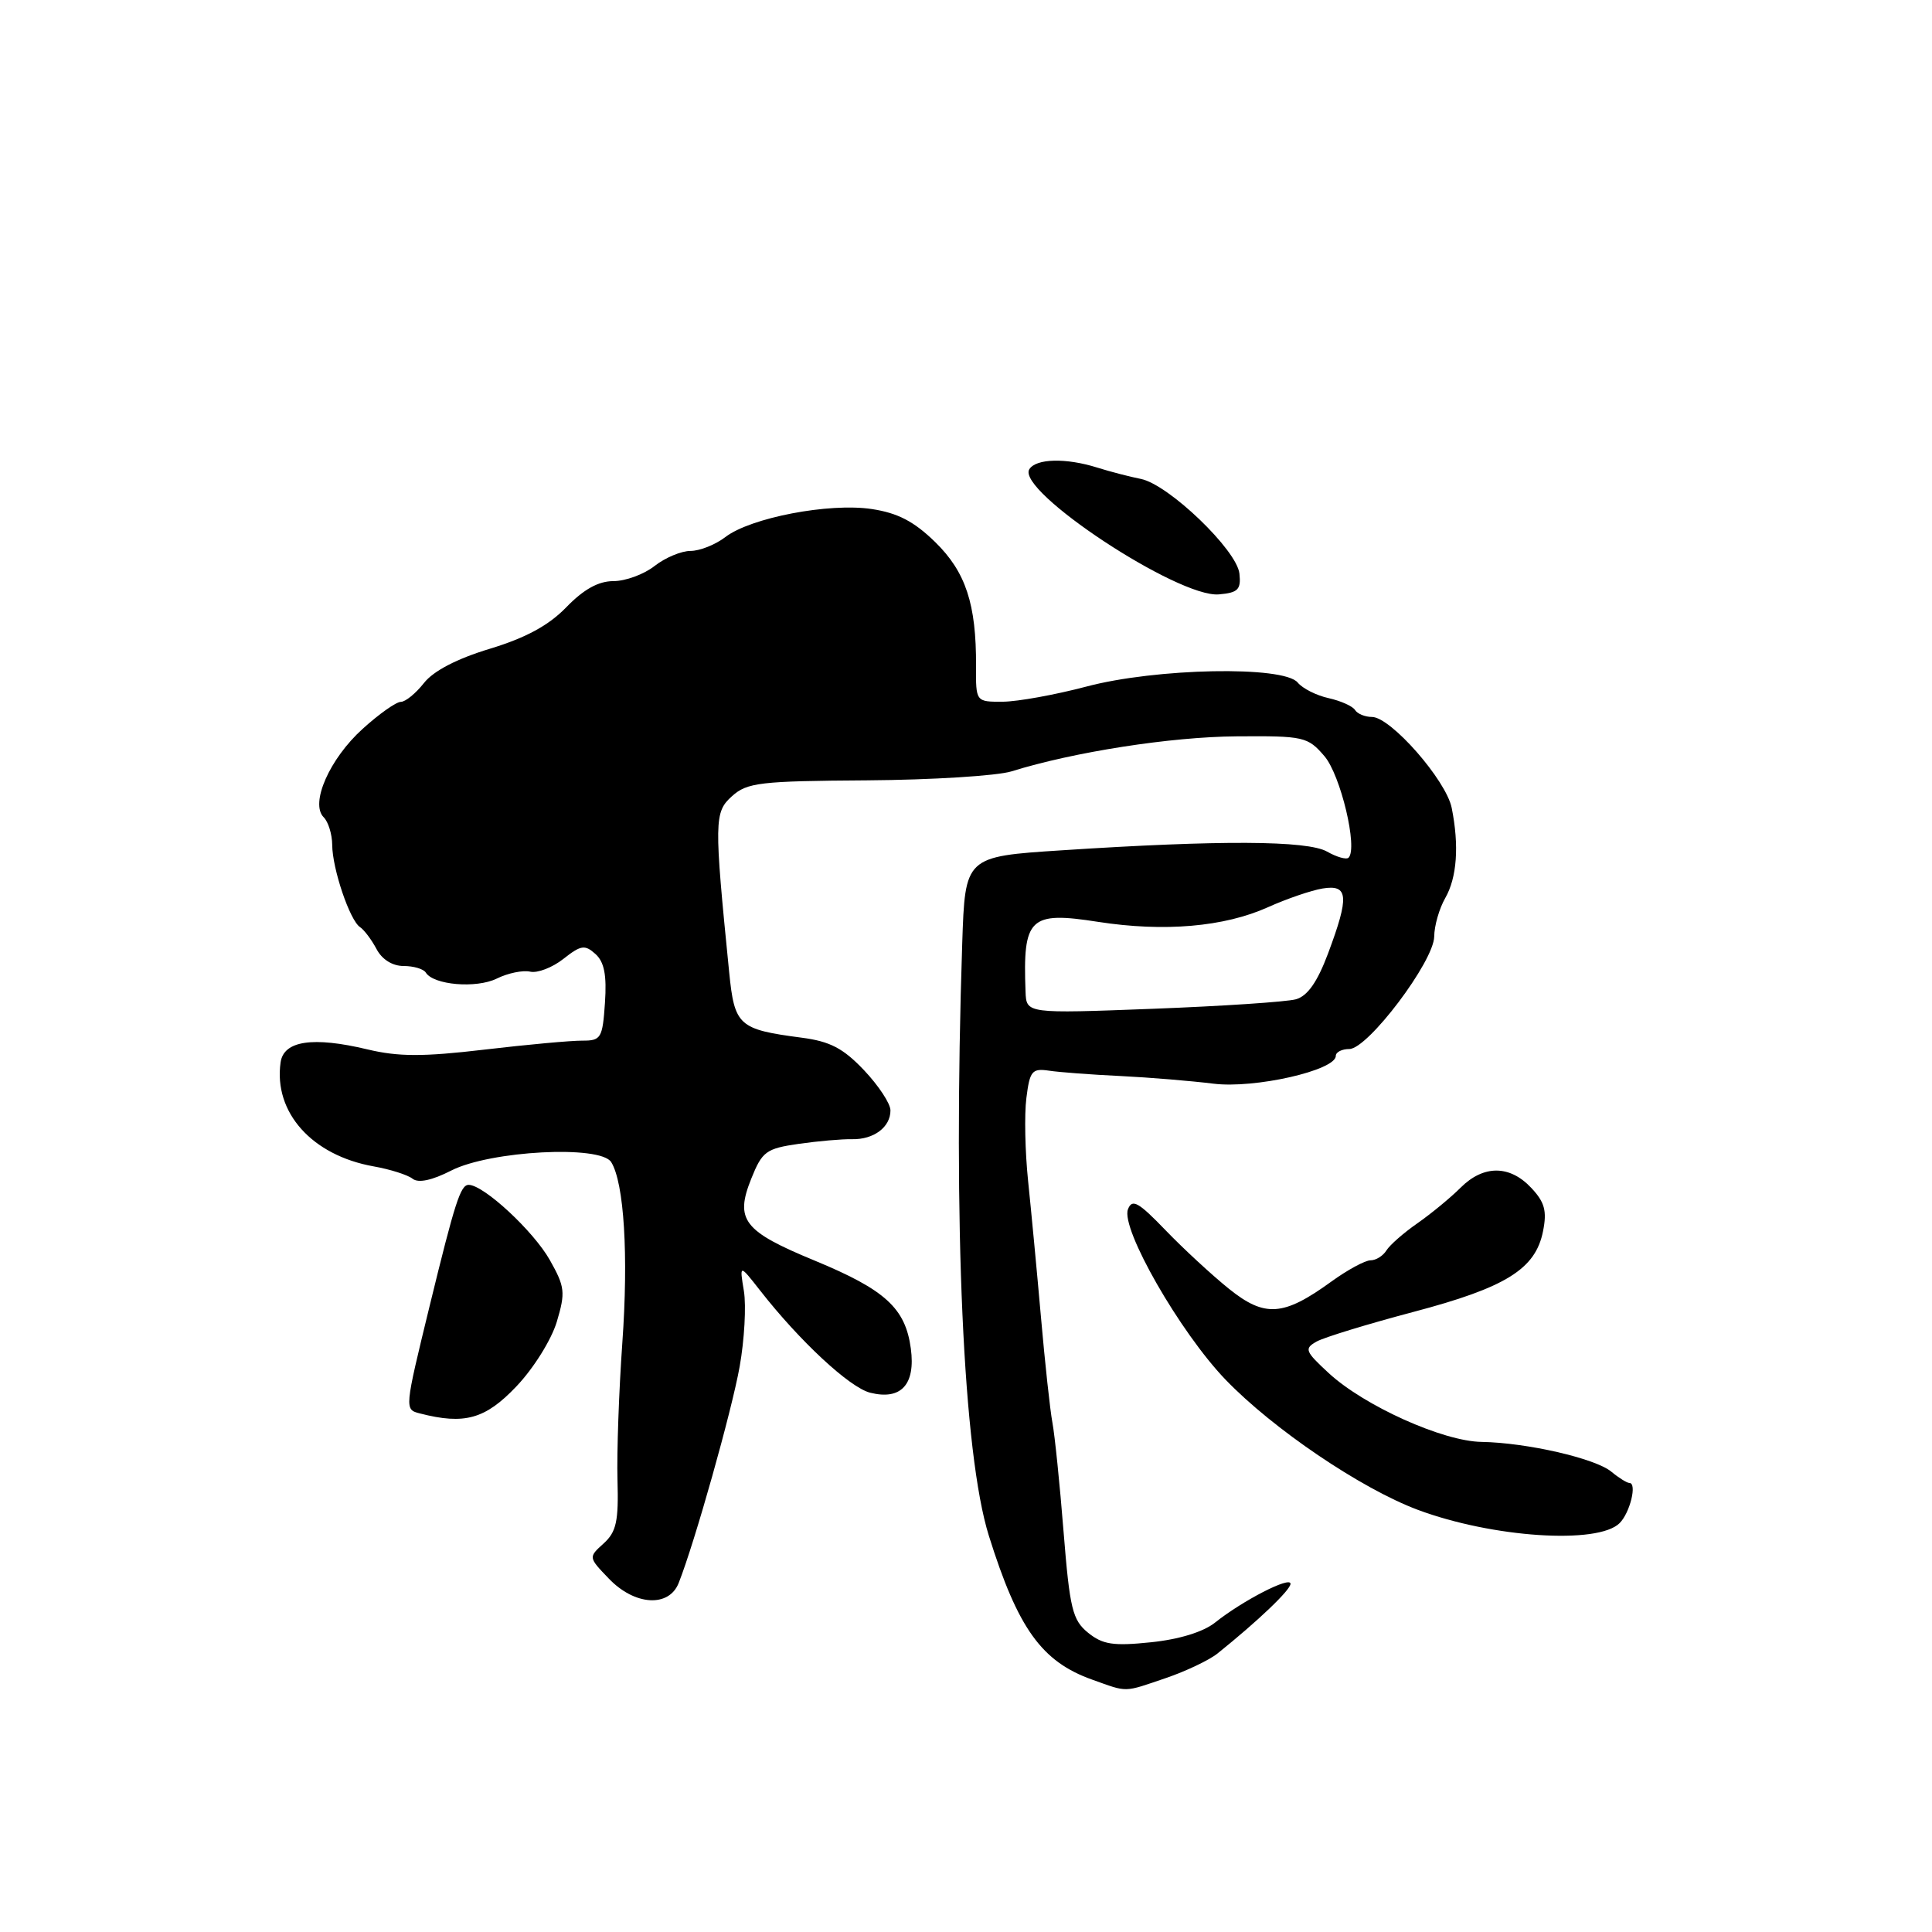 <?xml version="1.0" encoding="UTF-8" standalone="no"?>
<!DOCTYPE svg PUBLIC "-//W3C//DTD SVG 1.1//EN" "http://www.w3.org/Graphics/SVG/1.1/DTD/svg11.dtd" >
<svg xmlns="http://www.w3.org/2000/svg" xmlns:xlink="http://www.w3.org/1999/xlink" version="1.1" viewBox="0 0 256 256">
 <g >
 <path fill="currentColor"
d=" M 154.49 222.35 C 157.15 221.44 160.22 219.98 161.32 219.10 C 166.69 214.79 171.00 210.68 171.00 209.86 C 171.00 208.82 164.68 212.07 161.00 215.00 C 159.45 216.24 156.23 217.23 152.50 217.61 C 147.51 218.13 146.11 217.91 144.18 216.35 C 142.11 214.67 141.75 213.19 140.93 202.98 C 140.43 196.67 139.76 190.15 139.45 188.50 C 139.14 186.85 138.46 180.55 137.93 174.50 C 137.40 168.45 136.63 160.35 136.23 156.50 C 135.83 152.65 135.72 147.70 136.00 145.50 C 136.45 141.90 136.75 141.54 139.00 141.87 C 140.38 142.08 144.65 142.40 148.50 142.58 C 152.35 142.77 157.87 143.23 160.77 143.59 C 166.21 144.28 177.00 141.83 177.00 139.91 C 177.00 139.41 177.81 139.00 178.79 139.00 C 181.24 139.00 189.99 127.41 190.04 124.10 C 190.05 122.67 190.71 120.38 191.50 119.00 C 193.06 116.28 193.36 112.05 192.36 107.06 C 191.63 103.39 184.27 95.00 181.79 95.00 C 180.87 95.00 179.86 94.58 179.55 94.08 C 179.23 93.57 177.66 92.87 176.06 92.51 C 174.45 92.16 172.60 91.23 171.95 90.44 C 170.09 88.19 153.17 88.52 143.93 90.98 C 139.84 92.06 134.88 92.96 132.90 92.98 C 129.30 93.00 129.30 93.00 129.33 88.25 C 129.37 80.04 127.97 75.79 123.91 71.82 C 121.11 69.09 118.96 67.97 115.51 67.45 C 109.87 66.60 99.45 68.60 96.12 71.16 C 94.80 72.17 92.73 73.00 91.50 73.00 C 90.27 73.00 88.13 73.90 86.73 75.00 C 85.33 76.10 82.88 77.00 81.29 77.00 C 79.30 77.00 77.35 78.08 75.05 80.45 C 72.71 82.87 69.69 84.51 64.92 85.96 C 60.55 87.28 57.43 88.90 56.17 90.51 C 55.09 91.88 53.72 93.00 53.11 93.00 C 52.50 93.00 50.23 94.60 48.06 96.57 C 43.67 100.53 41.06 106.46 42.89 108.29 C 43.50 108.90 44.01 110.55 44.02 111.95 C 44.03 115.10 46.36 121.98 47.71 122.85 C 48.25 123.21 49.23 124.51 49.89 125.75 C 50.61 127.13 52.00 128.00 53.48 128.00 C 54.80 128.00 56.12 128.39 56.42 128.87 C 57.44 130.52 63.10 131.00 65.82 129.67 C 67.29 128.94 69.29 128.53 70.25 128.75 C 71.21 128.97 73.19 128.21 74.65 127.06 C 76.98 125.22 77.50 125.15 78.90 126.41 C 80.07 127.46 80.41 129.22 80.16 132.88 C 79.84 137.57 79.64 137.90 77.16 137.89 C 75.70 137.88 69.86 138.41 64.19 139.08 C 56.04 140.04 52.79 140.03 48.69 139.05 C 41.45 137.32 37.59 137.90 37.18 140.77 C 36.24 147.40 41.33 153.09 49.50 154.55 C 51.70 154.94 54.03 155.68 54.67 156.19 C 55.43 156.79 57.24 156.41 59.80 155.10 C 64.97 152.47 79.57 151.70 80.99 153.99 C 82.70 156.75 83.29 166.34 82.46 177.96 C 82.01 184.31 81.72 192.47 81.82 196.09 C 81.98 201.59 81.67 202.99 79.98 204.52 C 77.96 206.35 77.96 206.35 80.67 209.17 C 84.09 212.75 88.64 213.03 89.93 209.75 C 92.06 204.37 96.96 186.96 98.01 181.07 C 98.64 177.53 98.89 173.03 98.57 171.07 C 97.98 167.50 97.98 167.50 100.72 171.00 C 105.95 177.69 112.58 183.86 115.30 184.54 C 119.39 185.57 121.33 183.47 120.69 178.69 C 119.97 173.34 117.31 170.91 107.96 167.04 C 98.50 163.14 97.35 161.65 99.55 156.17 C 100.99 152.58 101.51 152.19 105.81 151.57 C 108.39 151.20 111.58 150.92 112.90 150.95 C 115.78 151.01 118.00 149.35 117.99 147.13 C 117.99 146.23 116.41 143.84 114.49 141.81 C 111.73 138.90 109.98 137.99 106.24 137.50 C 97.86 136.40 97.33 135.92 96.62 128.83 C 94.61 108.72 94.63 107.63 96.99 105.50 C 99.00 103.69 100.70 103.49 114.88 103.40 C 123.50 103.34 132.11 102.80 134.03 102.21 C 142.26 99.64 155.17 97.63 163.84 97.57 C 172.77 97.50 173.28 97.62 175.49 100.19 C 177.64 102.69 179.95 112.39 178.69 113.65 C 178.40 113.93 177.12 113.57 175.84 112.84 C 173.22 111.36 161.70 111.30 140.69 112.67 C 127.88 113.50 127.88 113.50 127.50 125.00 C 126.27 162.24 127.63 192.65 131.03 203.50 C 134.88 215.79 138.03 220.18 144.72 222.56 C 149.50 224.27 148.81 224.28 154.49 222.35 Z  M 214.61 201.82 C 215.99 200.44 216.95 196.50 215.90 196.50 C 215.58 196.50 214.49 195.82 213.50 195.00 C 211.38 193.24 202.28 191.16 196.32 191.06 C 191.21 190.99 180.78 186.29 176.07 181.95 C 172.92 179.04 172.79 178.70 174.46 177.76 C 175.47 177.20 181.23 175.44 187.27 173.84 C 199.54 170.60 203.47 168.16 204.46 163.14 C 205.00 160.45 204.68 159.29 202.89 157.39 C 200.04 154.35 196.56 154.35 193.53 157.38 C 192.23 158.68 189.66 160.80 187.83 162.08 C 186.00 163.35 184.14 164.98 183.70 165.70 C 183.26 166.41 182.32 167.00 181.60 167.00 C 180.89 167.00 178.54 168.27 176.39 169.83 C 170.06 174.42 167.60 174.59 162.85 170.78 C 160.60 168.97 156.82 165.48 154.44 163.01 C 150.83 159.26 150.01 158.81 149.46 160.24 C 148.48 162.79 156.36 176.54 162.39 182.81 C 168.69 189.35 180.31 197.22 187.84 200.05 C 197.73 203.75 211.75 204.68 214.61 201.82 Z  M 68.42 183.71 C 70.70 181.32 73.06 177.53 73.78 175.14 C 74.94 171.25 74.86 170.52 72.86 166.97 C 70.70 163.13 64.09 157.00 62.10 157.00 C 61.02 157.00 60.29 159.28 56.94 173.00 C 53.58 186.79 53.58 186.76 55.65 187.29 C 61.55 188.81 64.31 188.04 68.42 183.71 Z  M 164.23 76.00 C 163.89 72.88 154.85 64.20 151.17 63.46 C 149.70 63.17 147.12 62.50 145.43 61.97 C 141.26 60.65 137.27 60.75 136.39 62.18 C 134.62 65.03 156.11 79.22 161.50 78.76 C 164.05 78.54 164.46 78.12 164.23 76.00 Z  M 135.89 131.41 C 135.52 121.59 136.41 120.73 145.50 122.15 C 154.26 123.51 162.22 122.82 168.01 120.21 C 170.48 119.10 173.74 117.98 175.25 117.73 C 178.68 117.17 178.81 118.76 175.97 126.35 C 174.55 130.13 173.26 131.97 171.72 132.41 C 170.50 132.75 161.96 133.32 152.75 133.67 C 136.00 134.31 136.00 134.31 135.89 131.41 Z "/>
</g>
</svg>